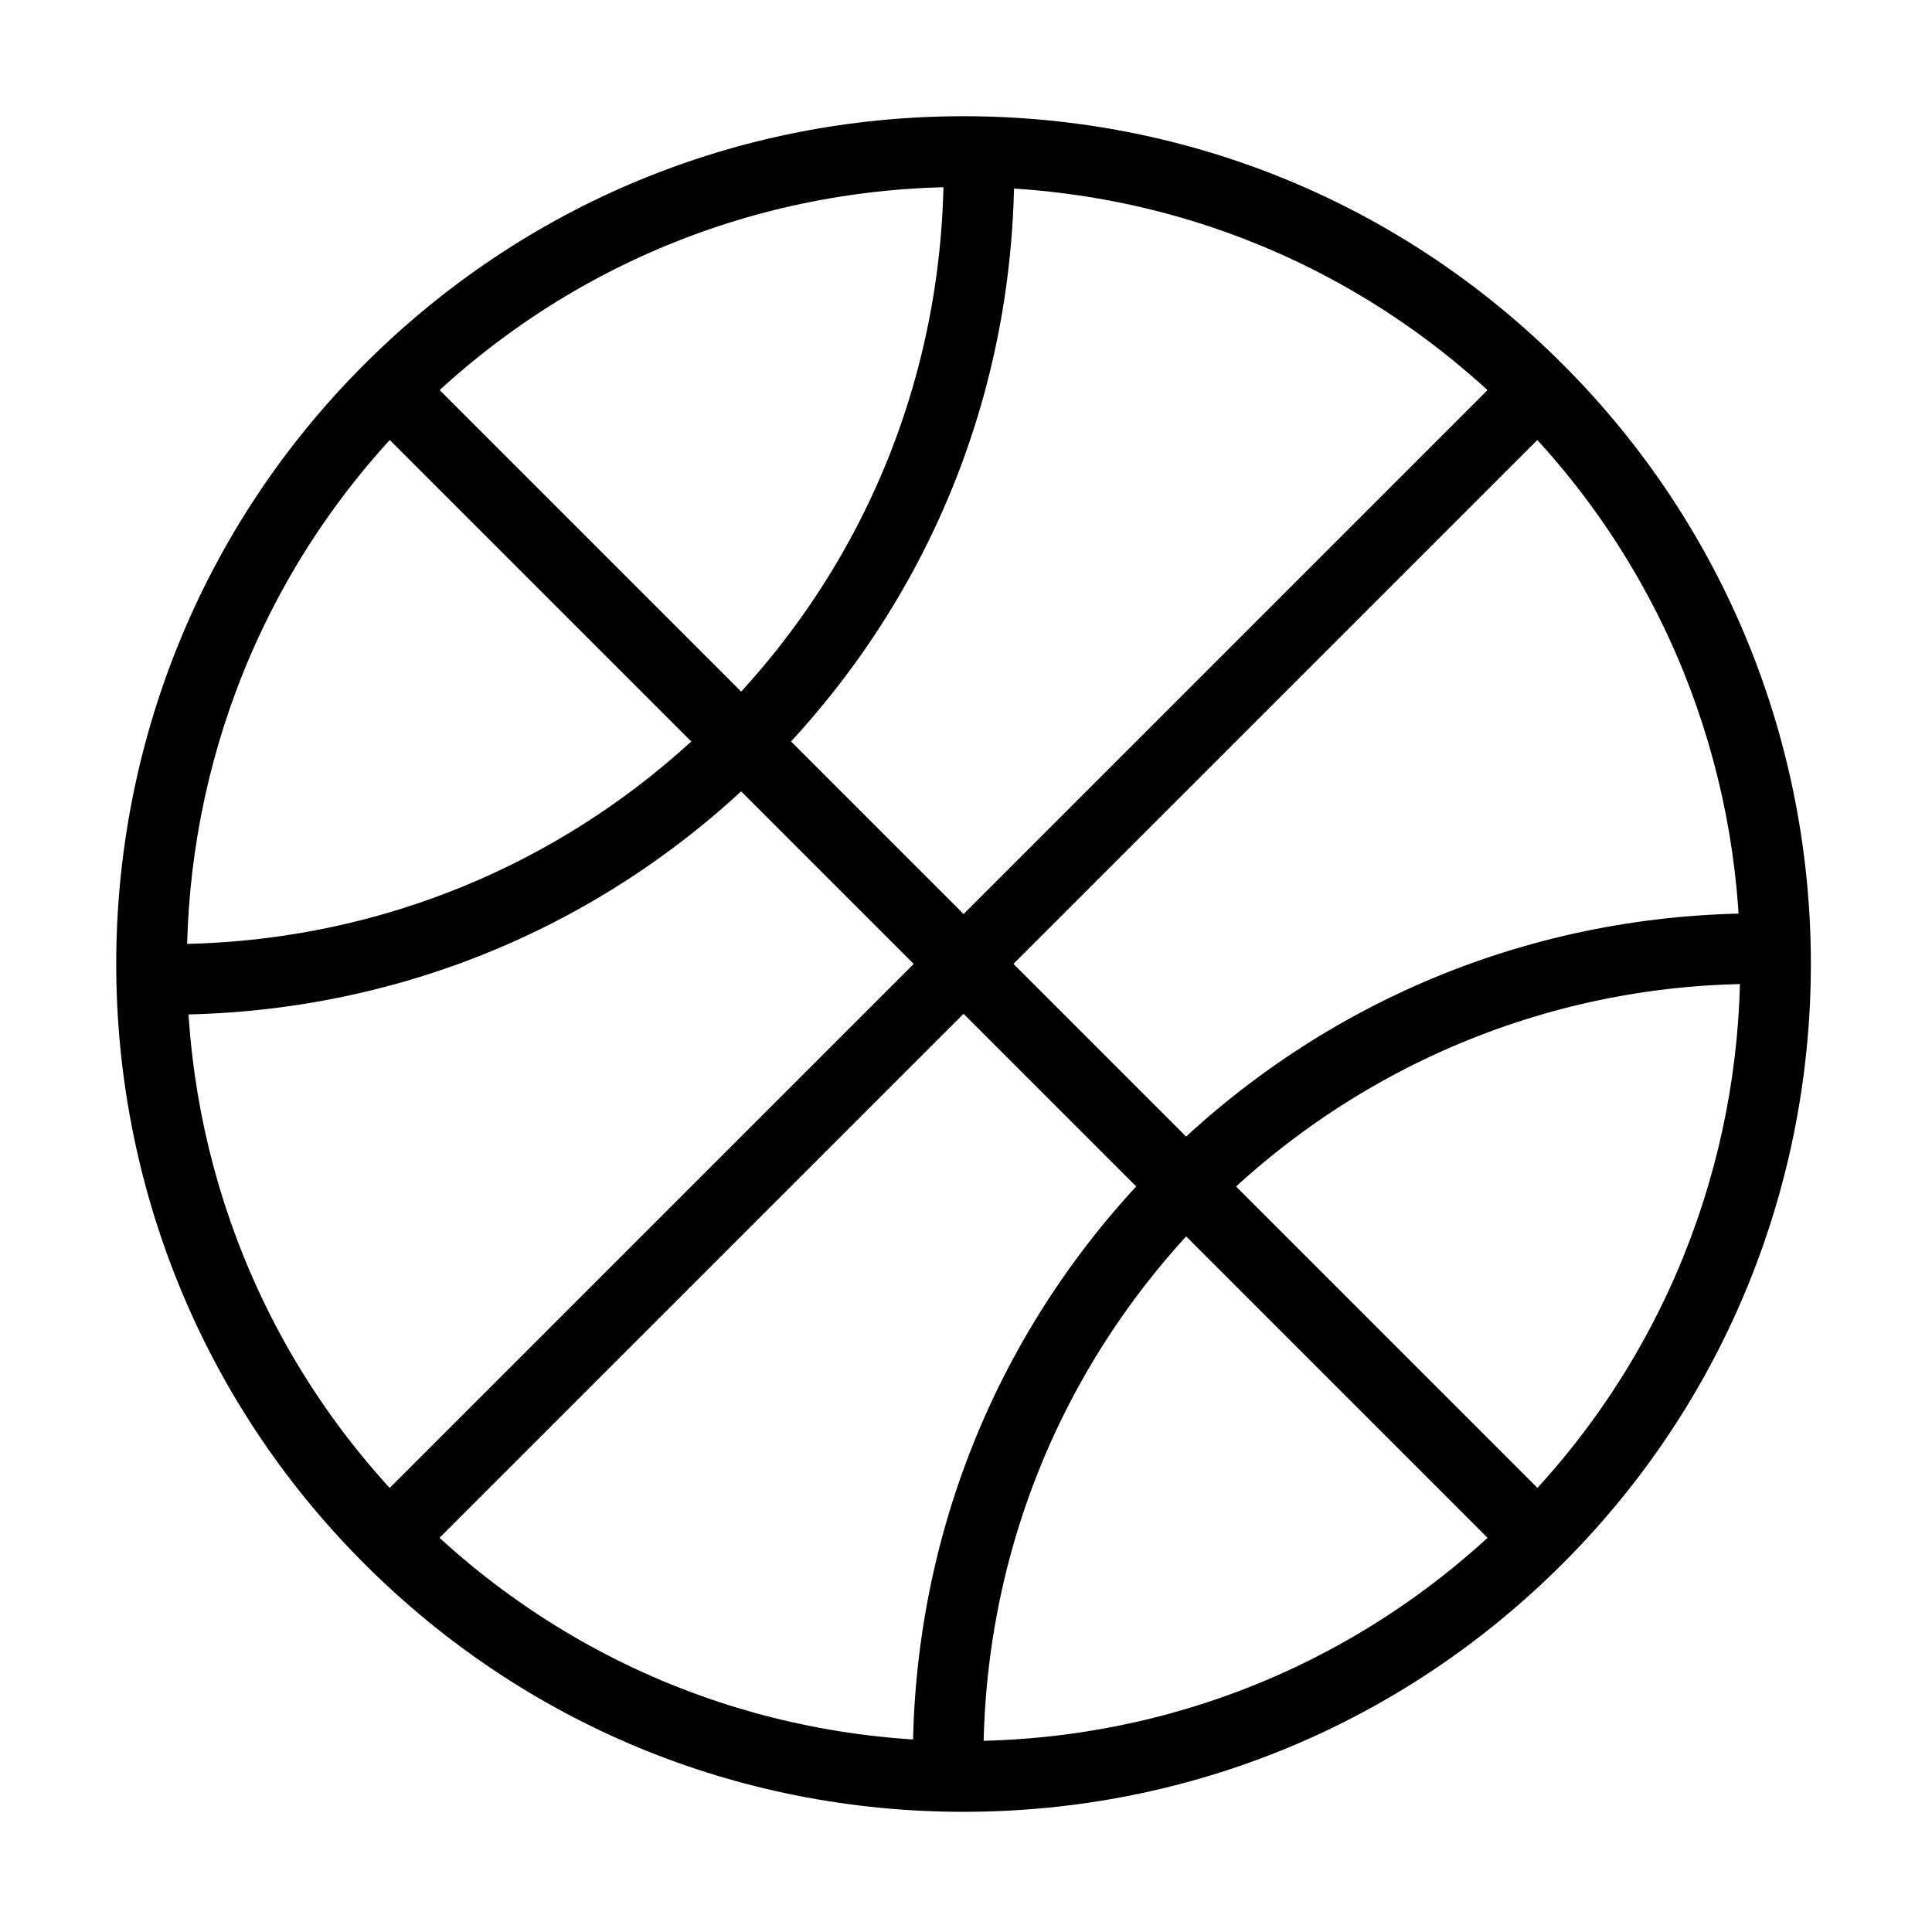<svg class="svg-icon" style="width: 1em; height: 1em;vertical-align: middle;fill: currentColor;overflow: hidden;" viewBox="0 0 1024 1024" version="1.1" xmlns="http://www.w3.org/2000/svg"><path d="M510.7 960.3c-120 0-232.9-46.7-317.7-131.6-175.2-175.2-175.2-460.3 0-635.5 84.9-84.9 197.7-131.6 317.7-131.6s232.9 46.7 317.7 131.6c175.2 175.2 175.2 460.2 0 635.4-84.8 84.9-197.7 131.7-317.7 131.7z m0-861.2c-110 0-213.5 42.8-291.2 120.6-160.6 160.6-160.6 421.9 0 582.5 77.8 77.8 181.2 120.6 291.2 120.6S724.1 880 801.9 802.2c160.6-160.6 160.6-421.9 0-582.5-77.7-77.8-181.2-120.6-291.2-120.6z"  /><path d="M483.9 941.5c-2.3-123.4 44.3-239.2 131.2-326.1 87-86.9 203.3-133.6 326.1-131.2l-0.7 37.4c-111.7-2.6-219.3 40.6-298.9 120.2-79.6 79.7-122.4 185.9-120.3 299l-37.4 0.7zM88.9 537.8c-2.9 0-5.8 0-8.7-0.1l0.7-37.4c112.7 2.3 219.3-40.6 299-120.2 79.6-79.6 122.3-185.8 120.2-299l37.4-0.7c2.3 123.4-44.3 239.2-131.2 326.1C321.4 491.4 209 537.8 88.9 537.8z"  /><path d="M219.454 193.191l608.954 608.955-26.445 26.445-608.955-608.954z"  /><path d="M801.976 193.185l26.446 26.445-608.955 608.955-26.445-26.446z"  /></svg>